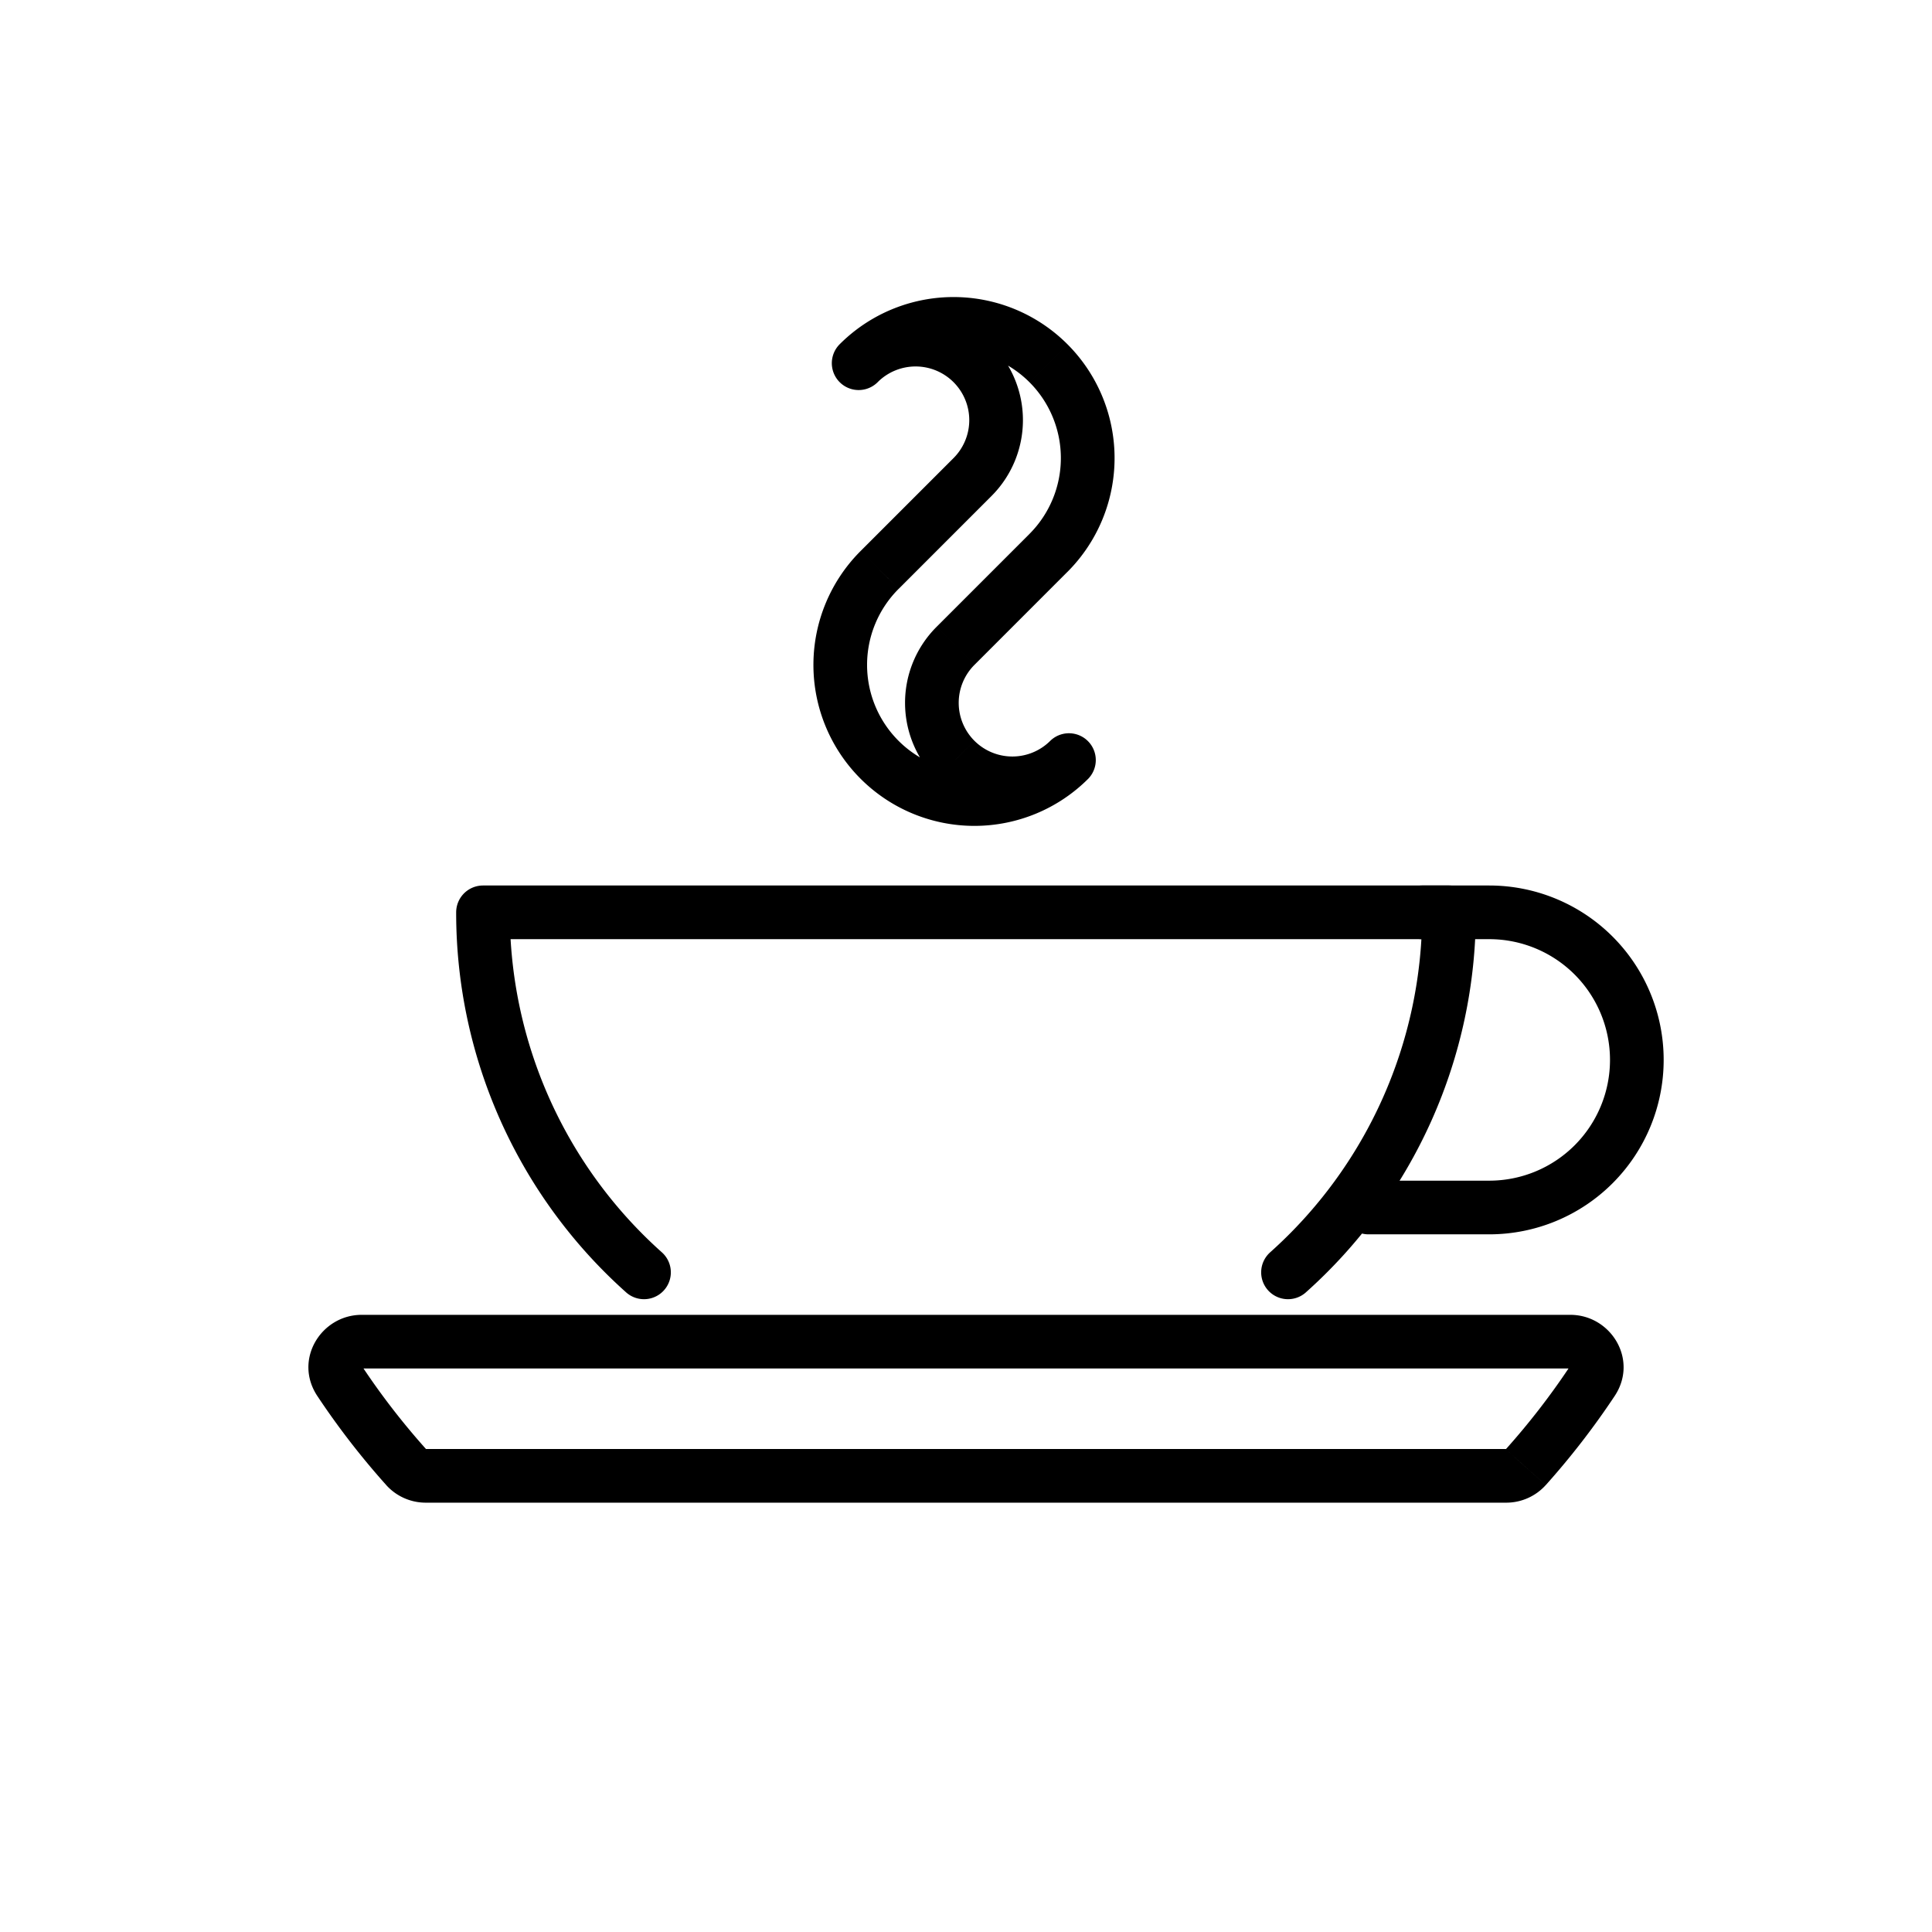 <svg viewBox="0 0 72 72" xmlns="http://www.w3.org/2000/svg"><path d="m39.06 20.618-.705-.71-.002.003.707.707zm.011-7.082-.707.707.707-.707zm-7.778-.708a1 1 0 0 0 1.415 1.415l-1.415-1.415zm4.95.708-.707.707.707-.707zm0 4.242-.707-.707.707.707zm-3.453 3.454.704.709.003-.002-.707-.707zm-.012.01.707.708-.707-.707zm0 7.072-.707.707.707-.707zm7.778.707a1 1 0 0 0-1.414-1.414l1.414 1.414zm-4.95-.707.708-.707-.707.707zm0-4.243.708.707-.707-.707zm4.159-2.744.014-.013-1.415-1.415-.009.01 1.41 1.418zm.014-.013a6 6 0 0 0 0-8.486l-1.415 1.415a4 4 0 0 1 0 5.656l1.415 1.415zm0-8.486a6 6 0 0 0-8.486 0l1.415 1.415a4 4 0 0 1 5.656 0l1.415-1.415zm-7.072 1.415a2 2 0 0 1 2.829 0l1.414-1.415a4 4 0 0 0-5.657 0l1.415 1.415zm2.829 0a2 2 0 0 1 0 2.828l1.414 1.414a4 4 0 0 0 0-5.657l-1.414 1.415zm0 2.828-3.453 3.453 1.414 1.415 3.453-3.454-1.414-1.414zm-3.451 3.451-.014.014 1.414 1.414.01-.01-1.41-1.418zm-.014.014a6 6 0 0 0 0 8.485l1.414-1.414a4 4 0 0 1 0-5.657l-1.414-1.414zm0 8.485a6 6 0 0 0 8.485 0l-1.414-1.414a4 4 0 0 1-5.657 0l-1.414 1.414zm7.071-1.414a2 2 0 0 1-2.828 0L34.9 29.02a4 4 0 0 0 5.656 0l-1.414-1.414zm-2.828 0a2 2 0 0 1 0-2.828L34.9 23.364a4 4 0 0 0 0 5.657l1.414-1.414zm0-2.828 3.453-3.454-1.414-1.414-3.453 3.453 1.414 1.415z"/><path fill="none" stroke="#000" stroke-linecap="round" stroke-linejoin="round" stroke-width="2" d="M24 47.417A17.955 17.955 0 0 1 18 34h36a17.96 17.96 0 0 1-6 13.417"/><path d="m56.861 54.676-.744-.667.745.667zm2.479-3.203.833.553-.833-.553zm-44.202 3.203-.744.668.744-.668zm.745-.667a27.121 27.121 0 0 1-2.39-3.09l-1.666 1.107a29.11 29.11 0 0 0 2.567 3.318l1.49-1.335zM13.48 51h45.04v-2H13.48v2zm45.027-.08a27.134 27.134 0 0 1-2.39 3.09l1.49 1.334a29.11 29.11 0 0 0 2.566-3.318l-1.666-1.106zM56.13 54H15.87v2h40.26v-2zm-.013.01a.034.034 0 0 1 .01-.01h.003v2a1.98 1.98 0 0 0 1.476-.656l-1.49-1.335zM58.52 51h.005a.03.03 0 0 1-.018-.014.067.067 0 0 1-.007-.033c0-.01.002-.018.004-.026l.003-.007 1.666 1.106C61.072 50.673 60.032 49 58.52 49v2zm-45.027-.08.003.007a.094.094 0 0 1 .004.026.067.067 0 0 1-.007.033.029.029 0 0 1-.01.01.03.03 0 0 1-.008.004h.005v-2c-1.512 0-2.552 1.673-1.653 3.026l1.666-1.106zm.9 4.424A1.98 1.98 0 0 0 15.87 56v-2h.002a.034.034 0 0 1 .011.01l-1.49 1.334z"/><path fill="none" stroke="#000" stroke-linecap="round" stroke-width="2" d="M51 45h4.5a5.5 5.5 0 1 0 0-11H53"/></svg>